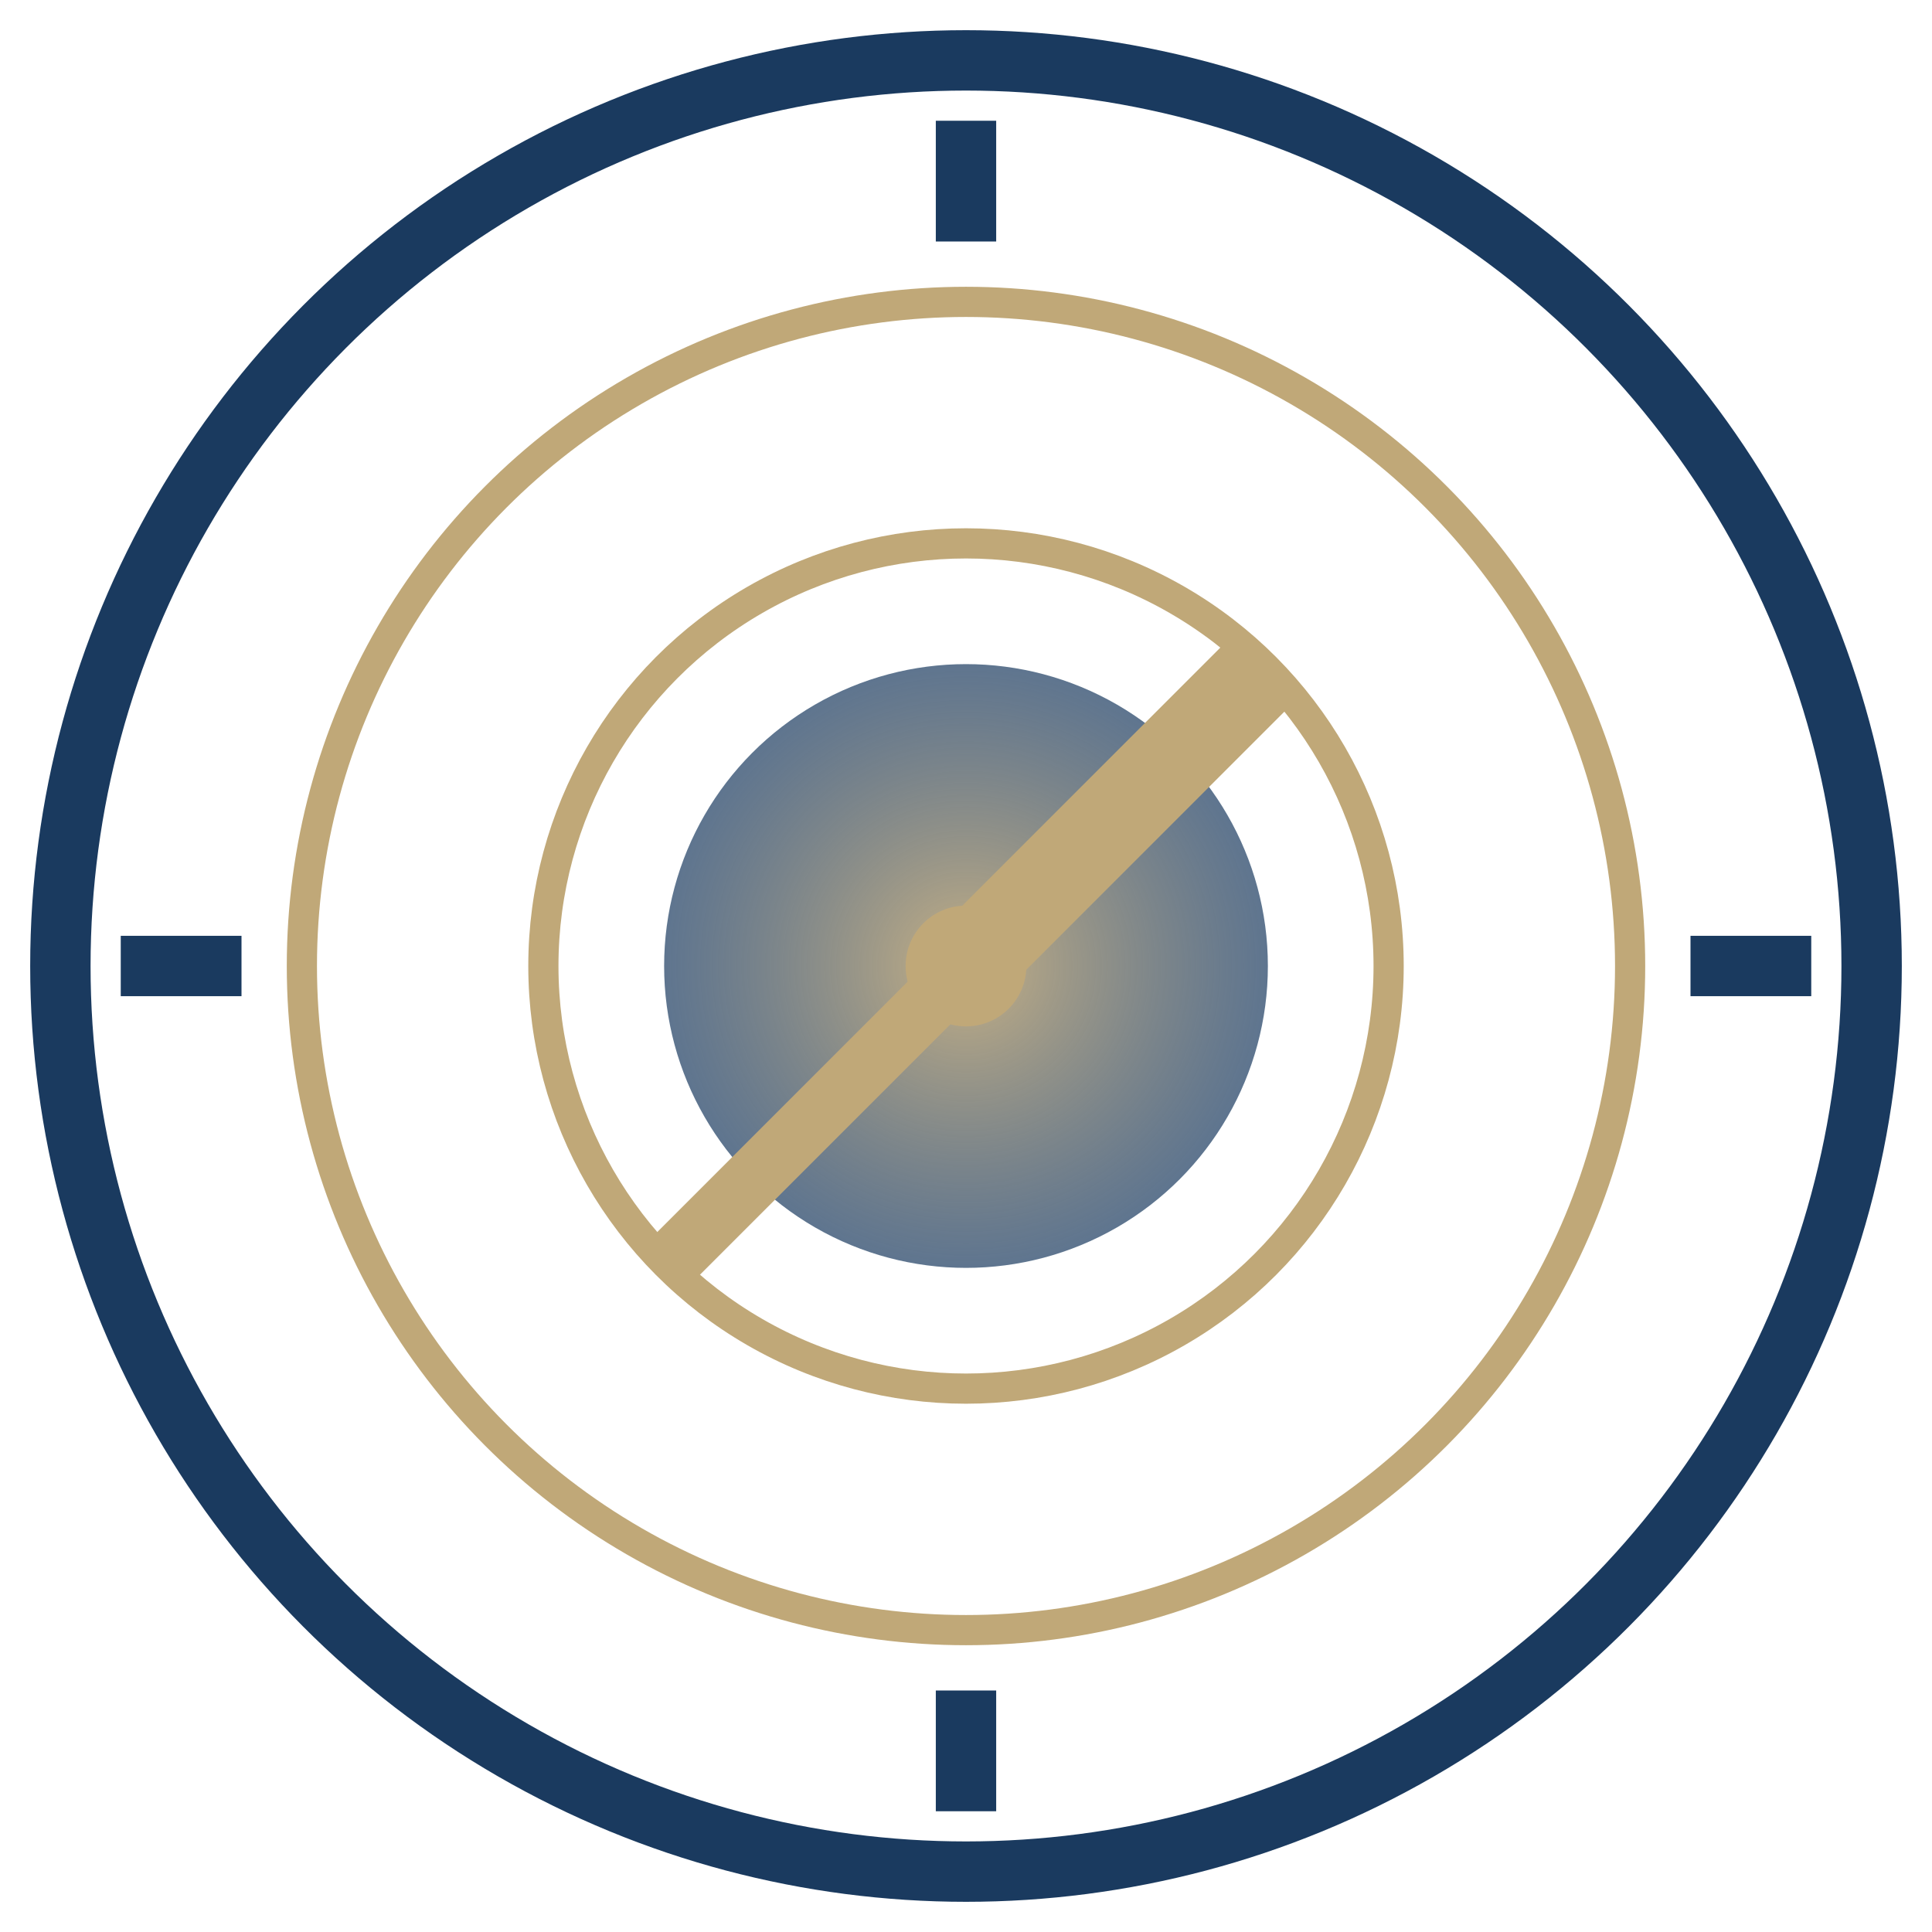 <?xml version="1.0" encoding="UTF-8"?>
<svg width="64" height="64" viewBox="0 0 64 64" xmlns="http://www.w3.org/2000/svg">
  <defs>
    <radialGradient id="centerGradient" cx="50%" cy="50%" r="50%">
      <stop offset="0%" style="stop-color:#c0a878;stop-opacity:0.9"/>
      <stop offset="100%" style="stop-color:#1a3a5f;stop-opacity:0.7"/>
    </radialGradient>
  </defs>
  <circle cx="32" cy="32" r="30" fill="none" stroke="#1a3a5f" stroke-width="2"/>
  <circle cx="32" cy="32" r="22" fill="none" stroke="#c0a878" stroke-width="1"/>
  <circle cx="32" cy="32" r="14" fill="none" stroke="#c0a878" stroke-width="1"/>
  <circle cx="32" cy="32" r="10" fill="url(#centerGradient)"/>
  <line x1="32" y1="4" x2="32" y2="8" stroke="#1a3a5f" stroke-width="2"/>
  <line x1="60" y1="32" x2="56" y2="32" stroke="#1a3a5f" stroke-width="2"/>
  <line x1="32" y1="60" x2="32" y2="56" stroke="#1a3a5f" stroke-width="2"/>
  <line x1="4" y1="32" x2="8" y2="32" stroke="#1a3a5f" stroke-width="2"/>
  <line x1="32" y1="32" x2="42" y2="22" stroke="#c0a878" stroke-width="3"/>
  <line x1="32" y1="32" x2="22" y2="42" stroke="#c0a878" stroke-width="2"/>
  <circle cx="32" cy="32" r="2" fill="#c0a878"/>
</svg>
